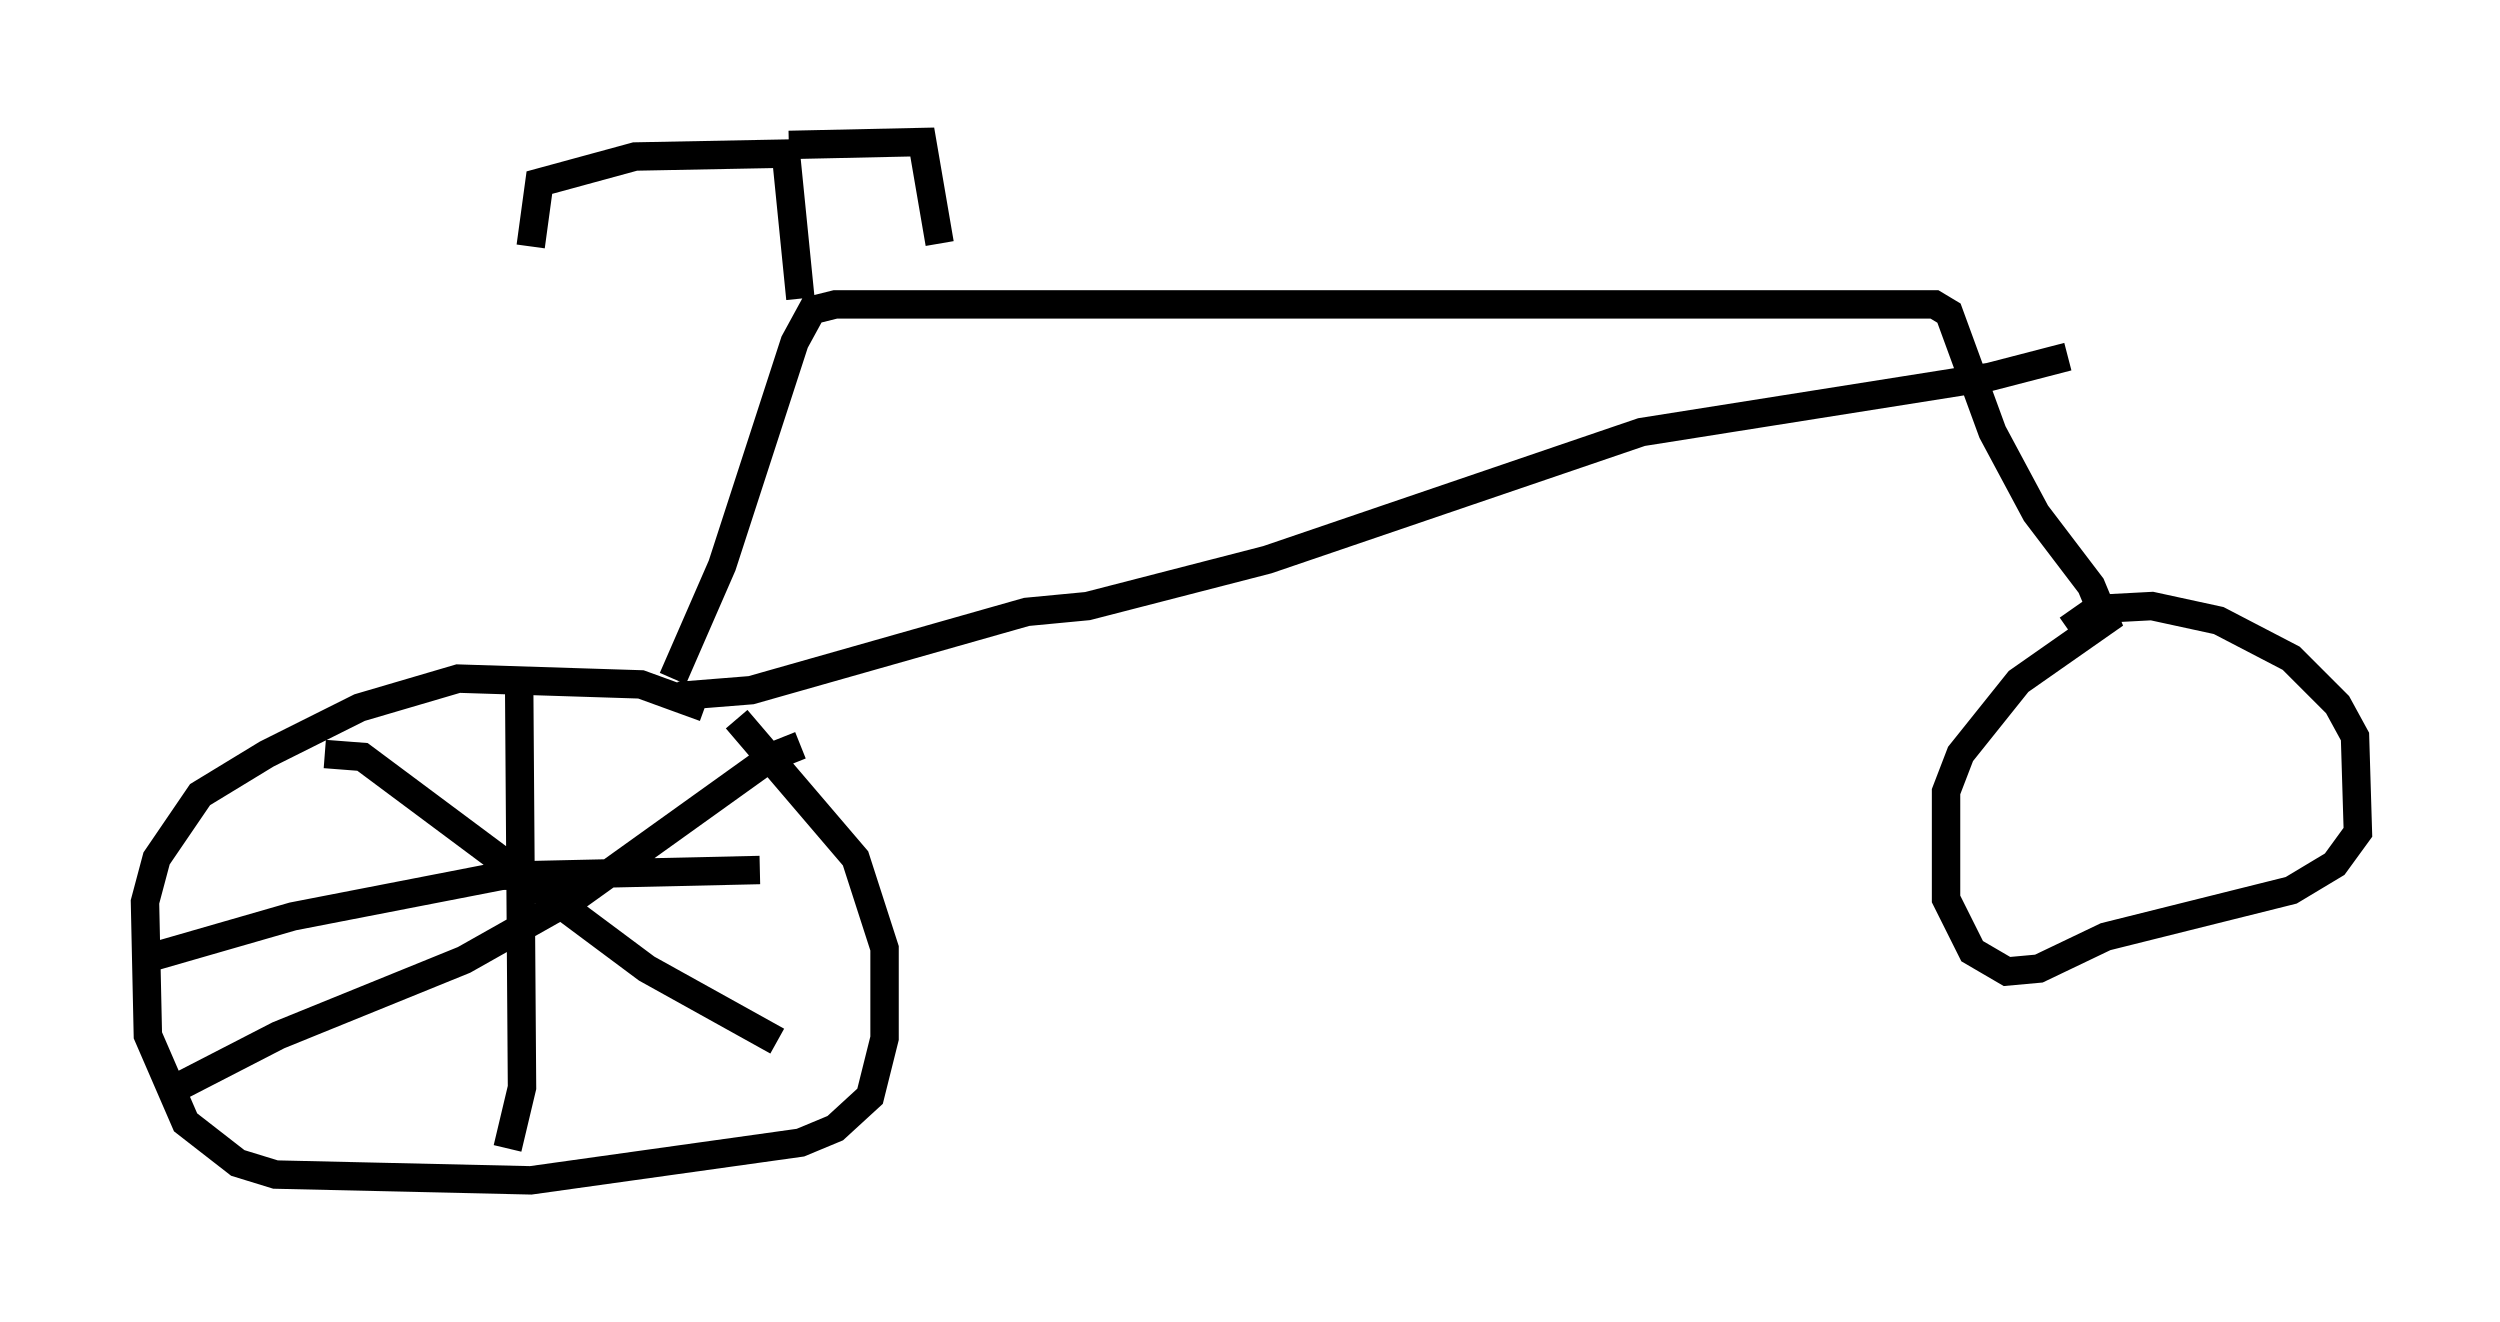 <?xml version="1.0" encoding="utf-8" ?>
<svg baseProfile="full" height="46.546" version="1.1" width="87.993" xmlns="http://www.w3.org/2000/svg" xmlns:ev="http://www.w3.org/2001/xml-events" xmlns:xlink="http://www.w3.org/1999/xlink"><defs /><rect fill="white" height="46.546" width="87.993" x="0" y="0" /><path d="M25.009, 25.519 m-0.204, -0.613 l-2.246, -0.817 -6.431, -0.204 l-3.471, 1.021 -3.267, 1.633 l-2.348, 1.429 -1.531, 2.246 l-0.408, 1.531 0.102, 4.696 l1.327, 3.063 1.838, 1.429 l1.327, 0.408 8.983, 0.204 l9.494, -1.327 1.225, -0.51 l1.225, -1.123 0.51, -2.042 l0.0, -3.165 -1.021, -3.165 l-4.185, -4.9 m-2.246, -1.429 l1.735, -3.981 2.552, -7.861 l0.613, -1.123 0.817, -0.204 l38.69, 0.0 0.51, 0.306 l1.531, 4.185 1.531, 2.858 l1.94, 2.552 0.51, 1.225 l-3.063, 2.144 -2.042, 2.552 l-0.51, 1.327 0.0, 3.777 l0.919, 1.838 1.225, 0.715 l1.123, -0.102 2.348, -1.123 l6.533, -1.633 1.531, -0.919 l0.817, -1.123 -0.102, -3.369 l-0.613, -1.123 -1.633, -1.633 l-2.552, -1.327 -2.348, -0.51 l-1.94, 0.102 -1.021, 0.715 m-48.898, 2.348 l2.552, -0.204 9.698, -2.756 l2.144, -0.204 6.329, -1.633 l13.169, -4.492 12.25, -1.94 l2.756, -0.715 m-44.611, -2.042 l-0.51, -5.104 -5.308, 0.102 l-3.369, 0.919 -0.306, 2.246 m9.086, -3.573 l4.696, -0.102 0.613, 3.573 m-21.642, 17.967 l1.327, 0.102 10.004, 7.452 l4.594, 2.552 m0.817, -10.413 l-1.021, 0.408 -6.84, 4.9 l-3.981, 2.246 -6.533, 2.654 l-3.369, 1.735 m11.842, -14.292 l0.102, 14.394 -0.51, 2.144 m-12.863, -6.635 l5.308, -1.531 7.35, -1.429 l9.086, -0.204 " fill="none" stroke="black" stroke-width="1" /></svg>